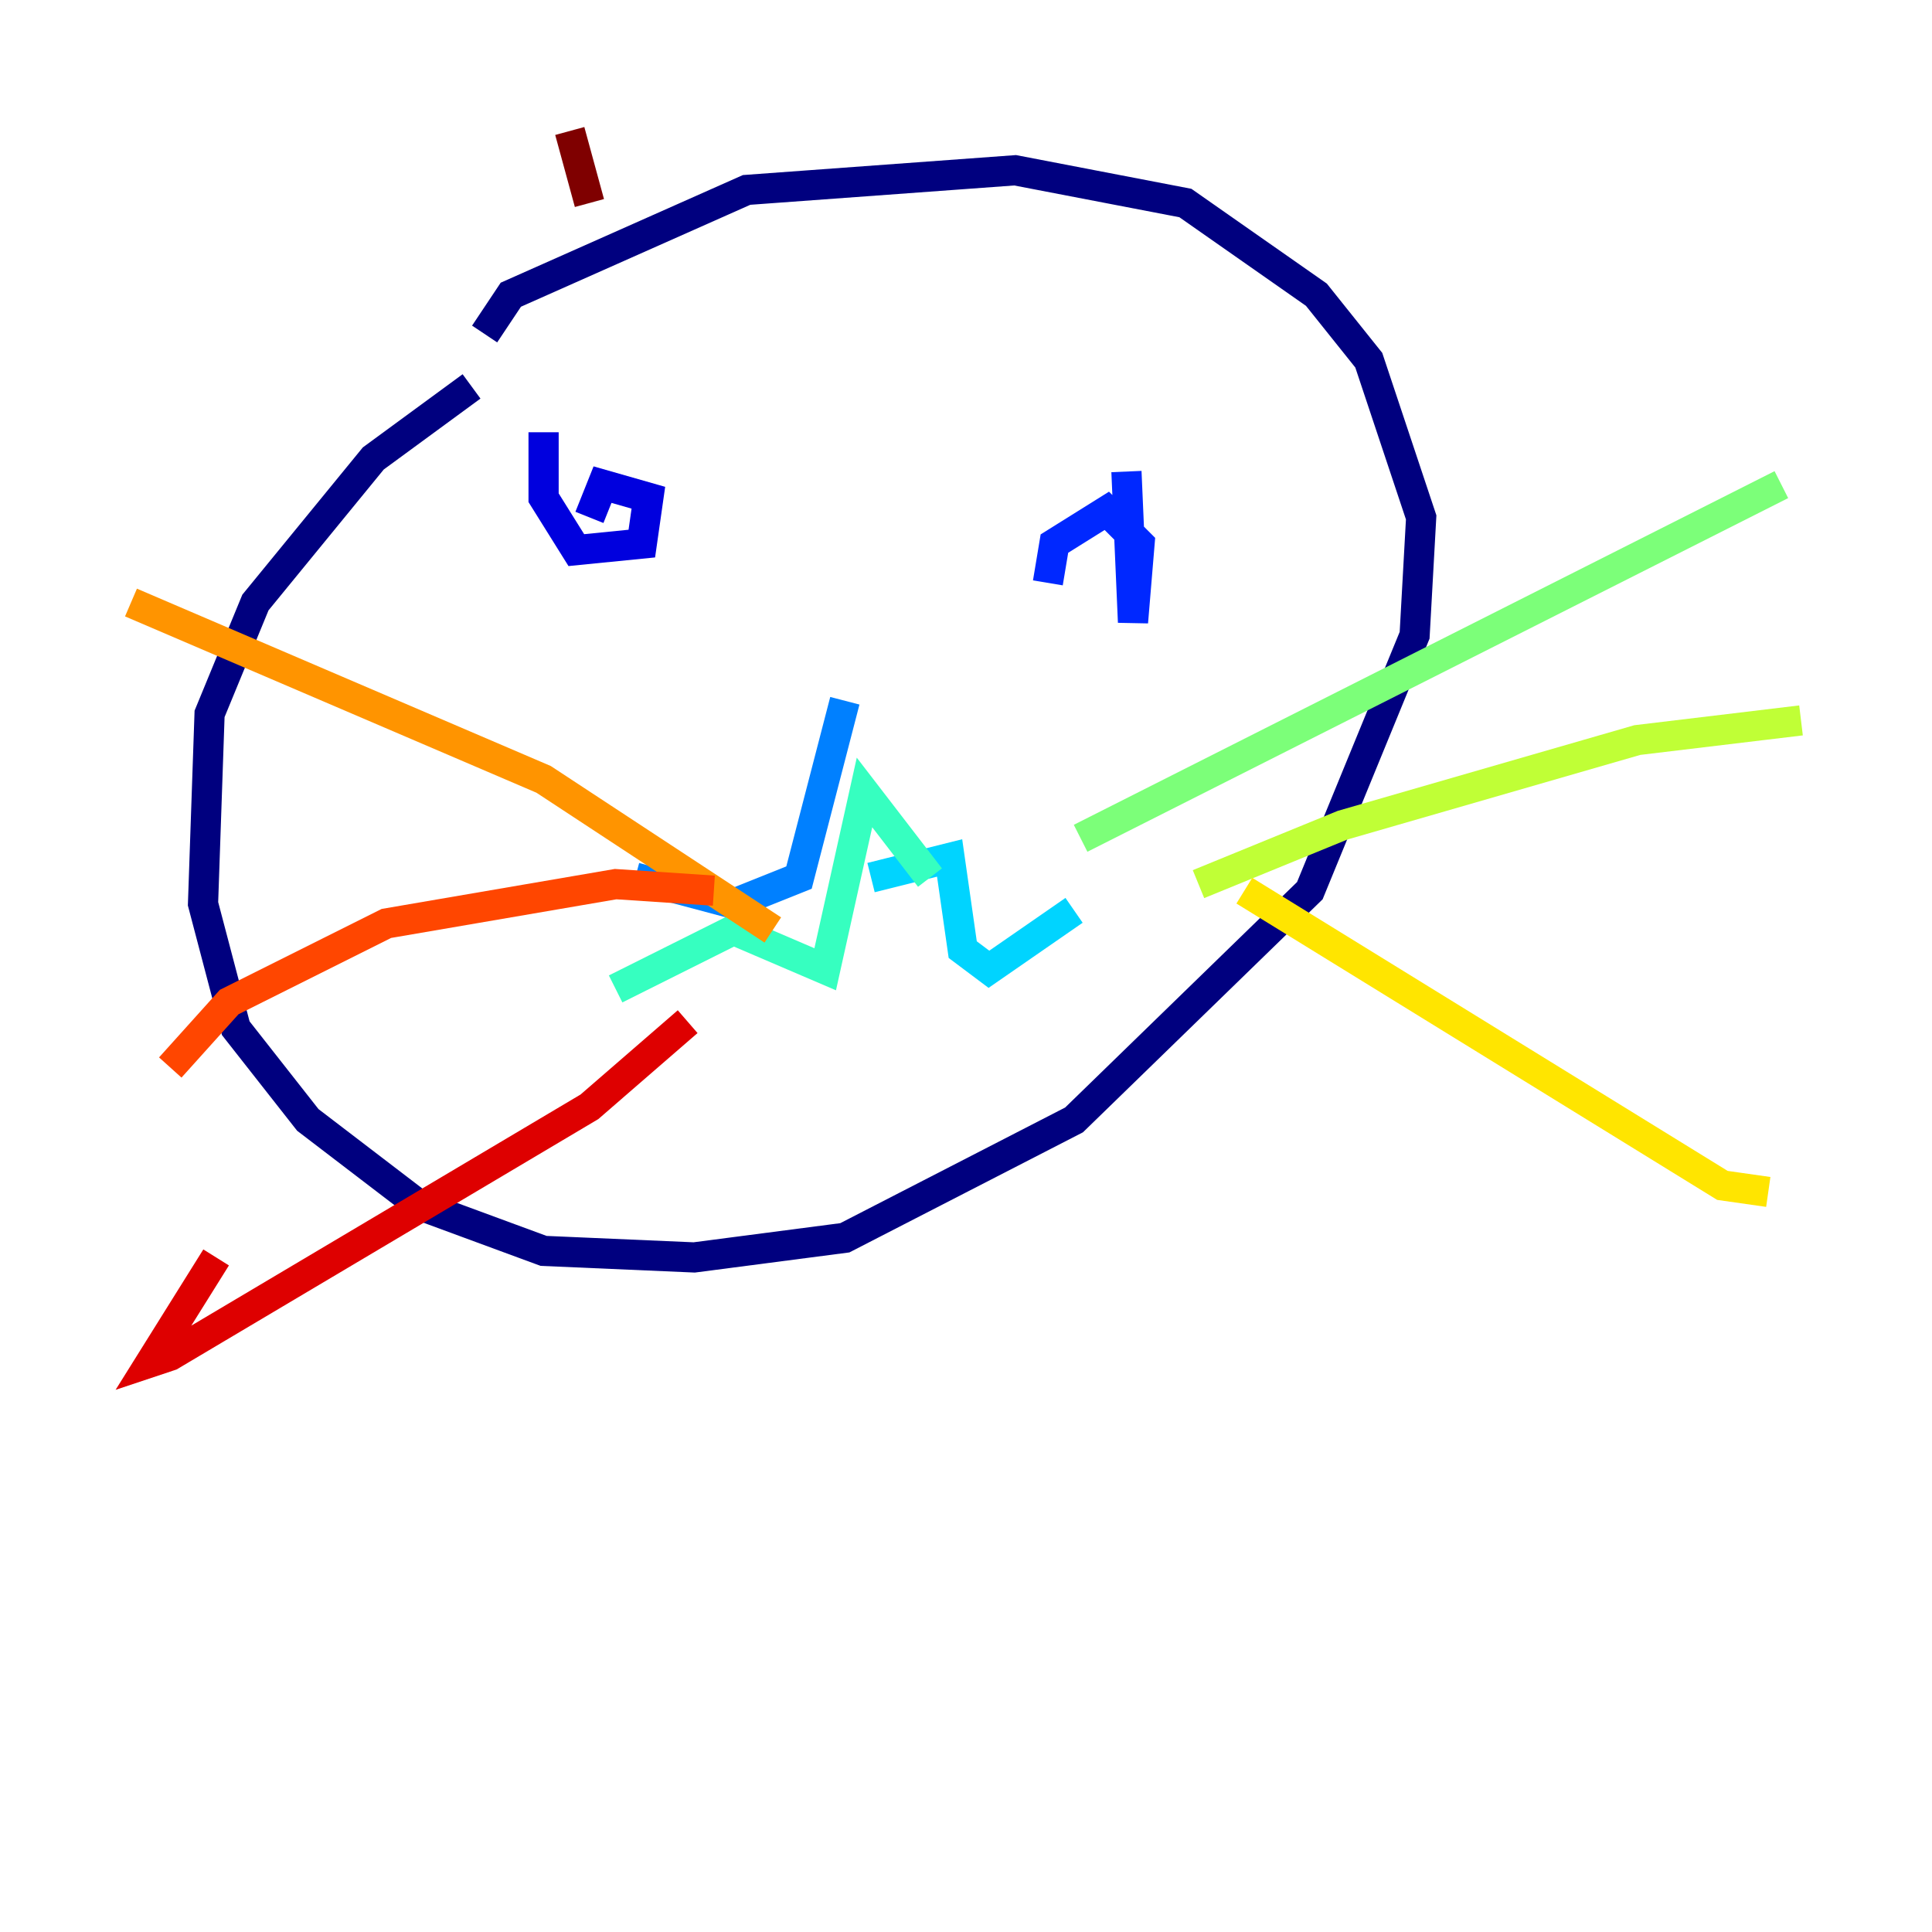 <?xml version="1.0" encoding="utf-8" ?>
<svg baseProfile="tiny" height="128" version="1.2" viewBox="0,0,128,128" width="128" xmlns="http://www.w3.org/2000/svg" xmlns:ev="http://www.w3.org/2001/xml-events" xmlns:xlink="http://www.w3.org/1999/xlink"><defs /><polyline fill="none" points="31.241,25.6 24.732,30.373 16.922,39.919 13.885,47.295 13.451,59.878 15.62,68.122 20.393,74.197 27.77,79.837 36.014,82.875 45.993,83.308 55.973,82.007 71.159,74.197 86.78,59.01 93.722,42.088 94.156,34.278 90.685,23.864 87.214,19.525 78.536,13.451 67.254,11.281 49.464,12.583 33.844,19.525 32.108,22.129" stroke="#00007f" stroke-width="2" /><polyline fill="none" points="36.014,28.637 36.014,32.976 38.183,36.447 42.522,36.014 42.956,32.976 39.919,32.108 39.051,34.278" stroke="#0000de" stroke-width="2" /><polyline fill="none" points="74.63,31.241 75.064,41.22 75.498,36.014 73.329,33.844 69.858,36.014 69.424,38.617" stroke="#0028ff" stroke-width="2" /><polyline fill="none" points="55.973,46.427 52.936,58.142 48.597,59.878 42.088,58.142" stroke="#0080ff" stroke-width="2" /><polyline fill="none" points="57.709,58.142 62.915,56.841 63.783,62.915 65.519,64.217 71.159,60.312" stroke="#00d4ff" stroke-width="2" /><polyline fill="none" points="61.614,58.142 57.275,52.502 54.671,64.217 48.597,61.614 40.786,65.519" stroke="#36ffc0" stroke-width="2" /><polyline fill="none" points="71.593,55.539 118.02,32.108" stroke="#7cff79" stroke-width="2" /><polyline fill="none" points="79.403,58.576 88.949,54.671 108.475,49.031 119.322,47.729" stroke="#c0ff36" stroke-width="2" /><polyline fill="none" points="82.441,59.01 114.115,78.536 117.153,78.969" stroke="#ffe500" stroke-width="2" /><polyline fill="none" points="51.2,61.614 36.014,51.634 8.678,39.919" stroke="#ff9400" stroke-width="2" /><polyline fill="none" points="47.295,59.01 40.786,58.576 25.6,61.18 15.186,66.386 11.281,70.725" stroke="#ff4600" stroke-width="2" /><polyline fill="none" points="45.559,67.688 39.051,73.329 11.281,89.817 9.98,90.251 14.319,83.308" stroke="#de0000" stroke-width="2" /><polyline fill="none" points="39.051,13.451 37.749,8.678" stroke="#7f0000" stroke-width="2" /></svg>